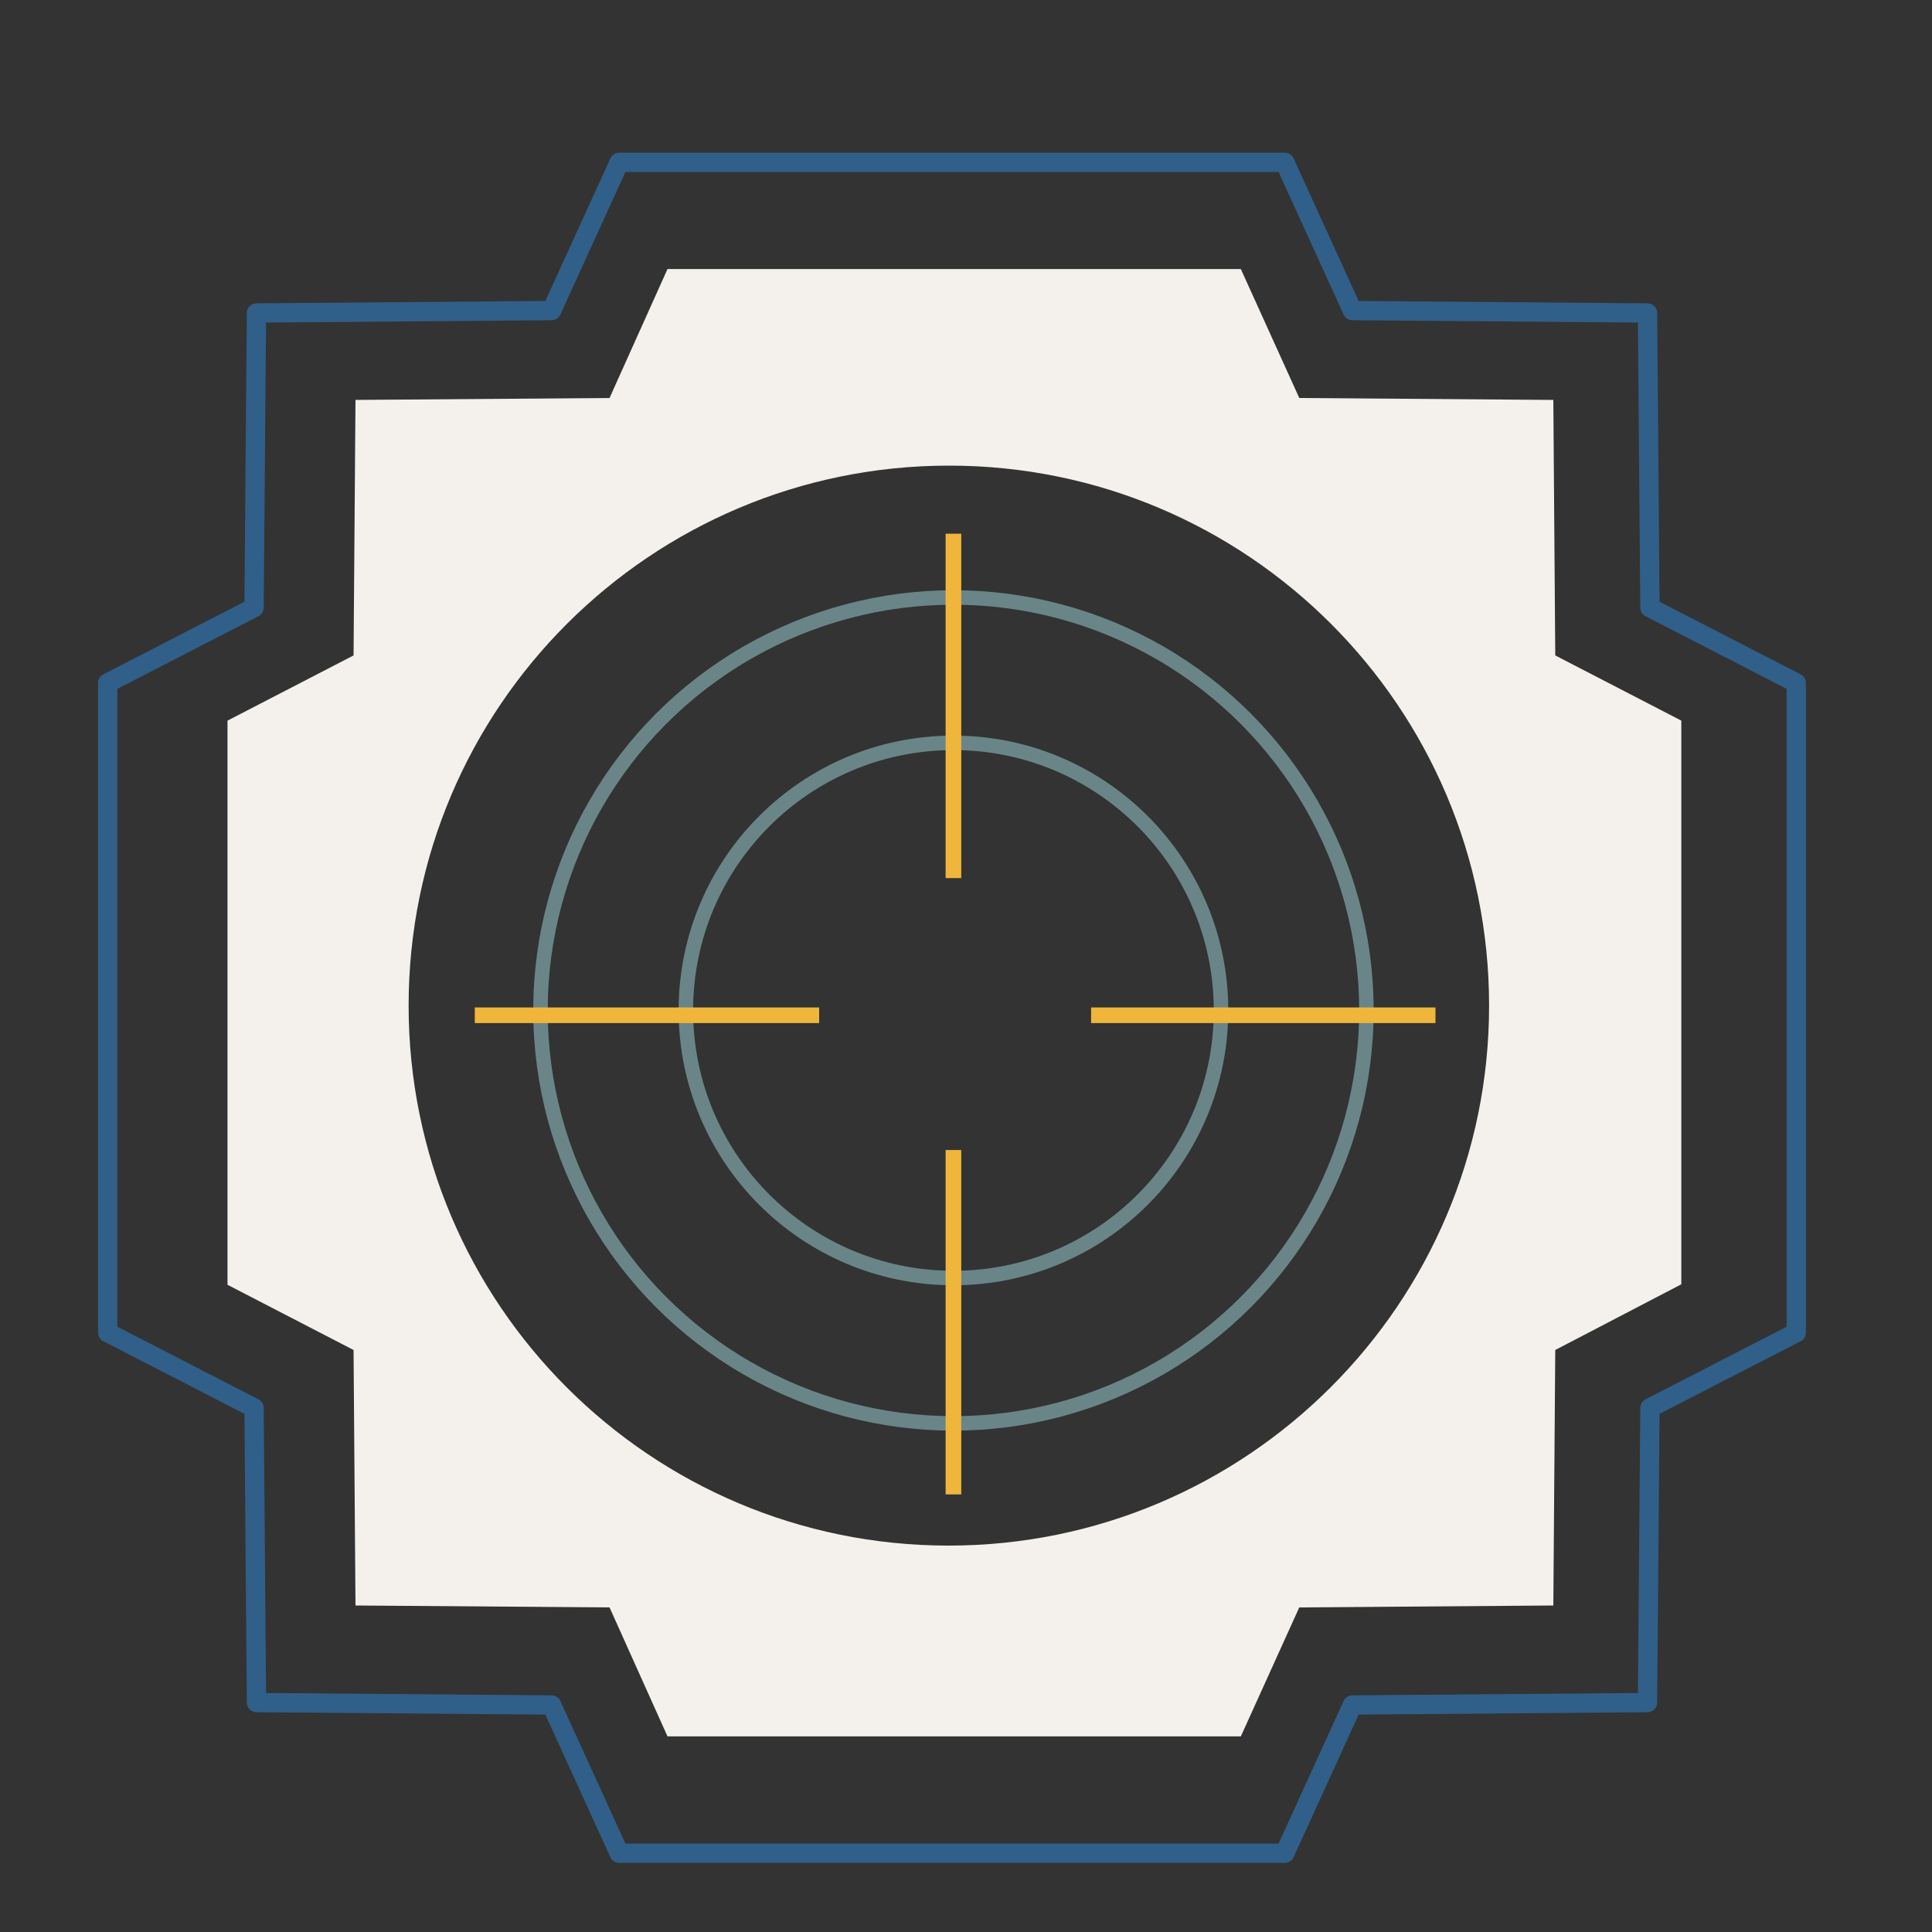 <?xml version="1.0" encoding="utf-8"?>
<!-- Generator: Adobe Illustrator 24.1.0, SVG Export Plug-In . SVG Version: 6.00 Build 0)  -->
<svg version="1.1" id="scope" xmlns="http://www.w3.org/2000/svg" xmlns:xlink="http://www.w3.org/1999/xlink" x="0px" y="0px"
	 viewBox="0 0 400 400" style="enable-background:new 0 0 400 400;" xml:space="preserve">
<rect x="0" y="0" width="400" height="400" fill="#333333" stroke="none"/>
<style type="text/css">
	.st0{fill:none;stroke:#698588;stroke-width:3;stroke-miterlimit:10;}
	.st1{fill:none;stroke:#EFB63B;stroke-width:3.237;stroke-miterlimit:10;}
	.st2{fill:#F4F1ED;}
	.st3{fill:none;stroke:#305F89;stroke-width:4;stroke-linecap:round;stroke-linejoin:round;}
</style>
<circle class="st0" cx="197.4" cy="209.2" r="55.4"/>
<circle class="st0" cx="197.4" cy="209.2" r="85.5"/>
<line class="st1" x1="197.4" y1="110.5" x2="197.4" y2="181.8"/>
<line class="st1" x1="197.4" y1="238.1" x2="197.4" y2="309.4"/>
<line class="st1" x1="297.2" y1="210.2" x2="225.9" y2="210.2"/>
<line class="st1" x1="169.6" y1="210.2" x2="98.3" y2="210.2"/>
<g id="XMLID_6_">
	<g>
		<path class="st2" d="M348.1,212.9v53L322,279.5l-0.4,52.9l-52.6,0.4l-12.1,26.7H204c0,0-12.4,0-12.9,0h-52.9l-12-26.7l-52.6-0.4
			l-0.4-52.9L47.1,266V149.2l26.1-13.5l0.4-52.9l52.6-0.4l12-26.7h118.7L269,82.4l52.6,0.4l0.4,52.9l26.1,13.5v53
			C348.1,202.3,348.1,212.4,348.1,212.9z M308.3,208.2c0-61.8-50.1-111.8-111.8-111.8s-111.9,50-111.9,111.8S134.7,320,196.4,320
			S308.3,269.9,308.3,208.2z"/>
	</g>
	<g>
		<path class="st3" d="M341.6,125.8l-0.5-61L280,64.3l-14-30.7H128.2l-14,30.7l-61.1,0.5l-0.5,61l-30.3,15.6v134.5l30.3,15.6l0.5,61
			l61.1,0.5l14,30.7h61.4c0.6,0,15,0,15,0H266l14-30.7l61.1-0.5l0.5-61l30.3-15.6v-61.1c0-0.5,0-12.3,0-12.3v-61.1L341.6,125.8z"/>
	</g>
</g>
</svg>
